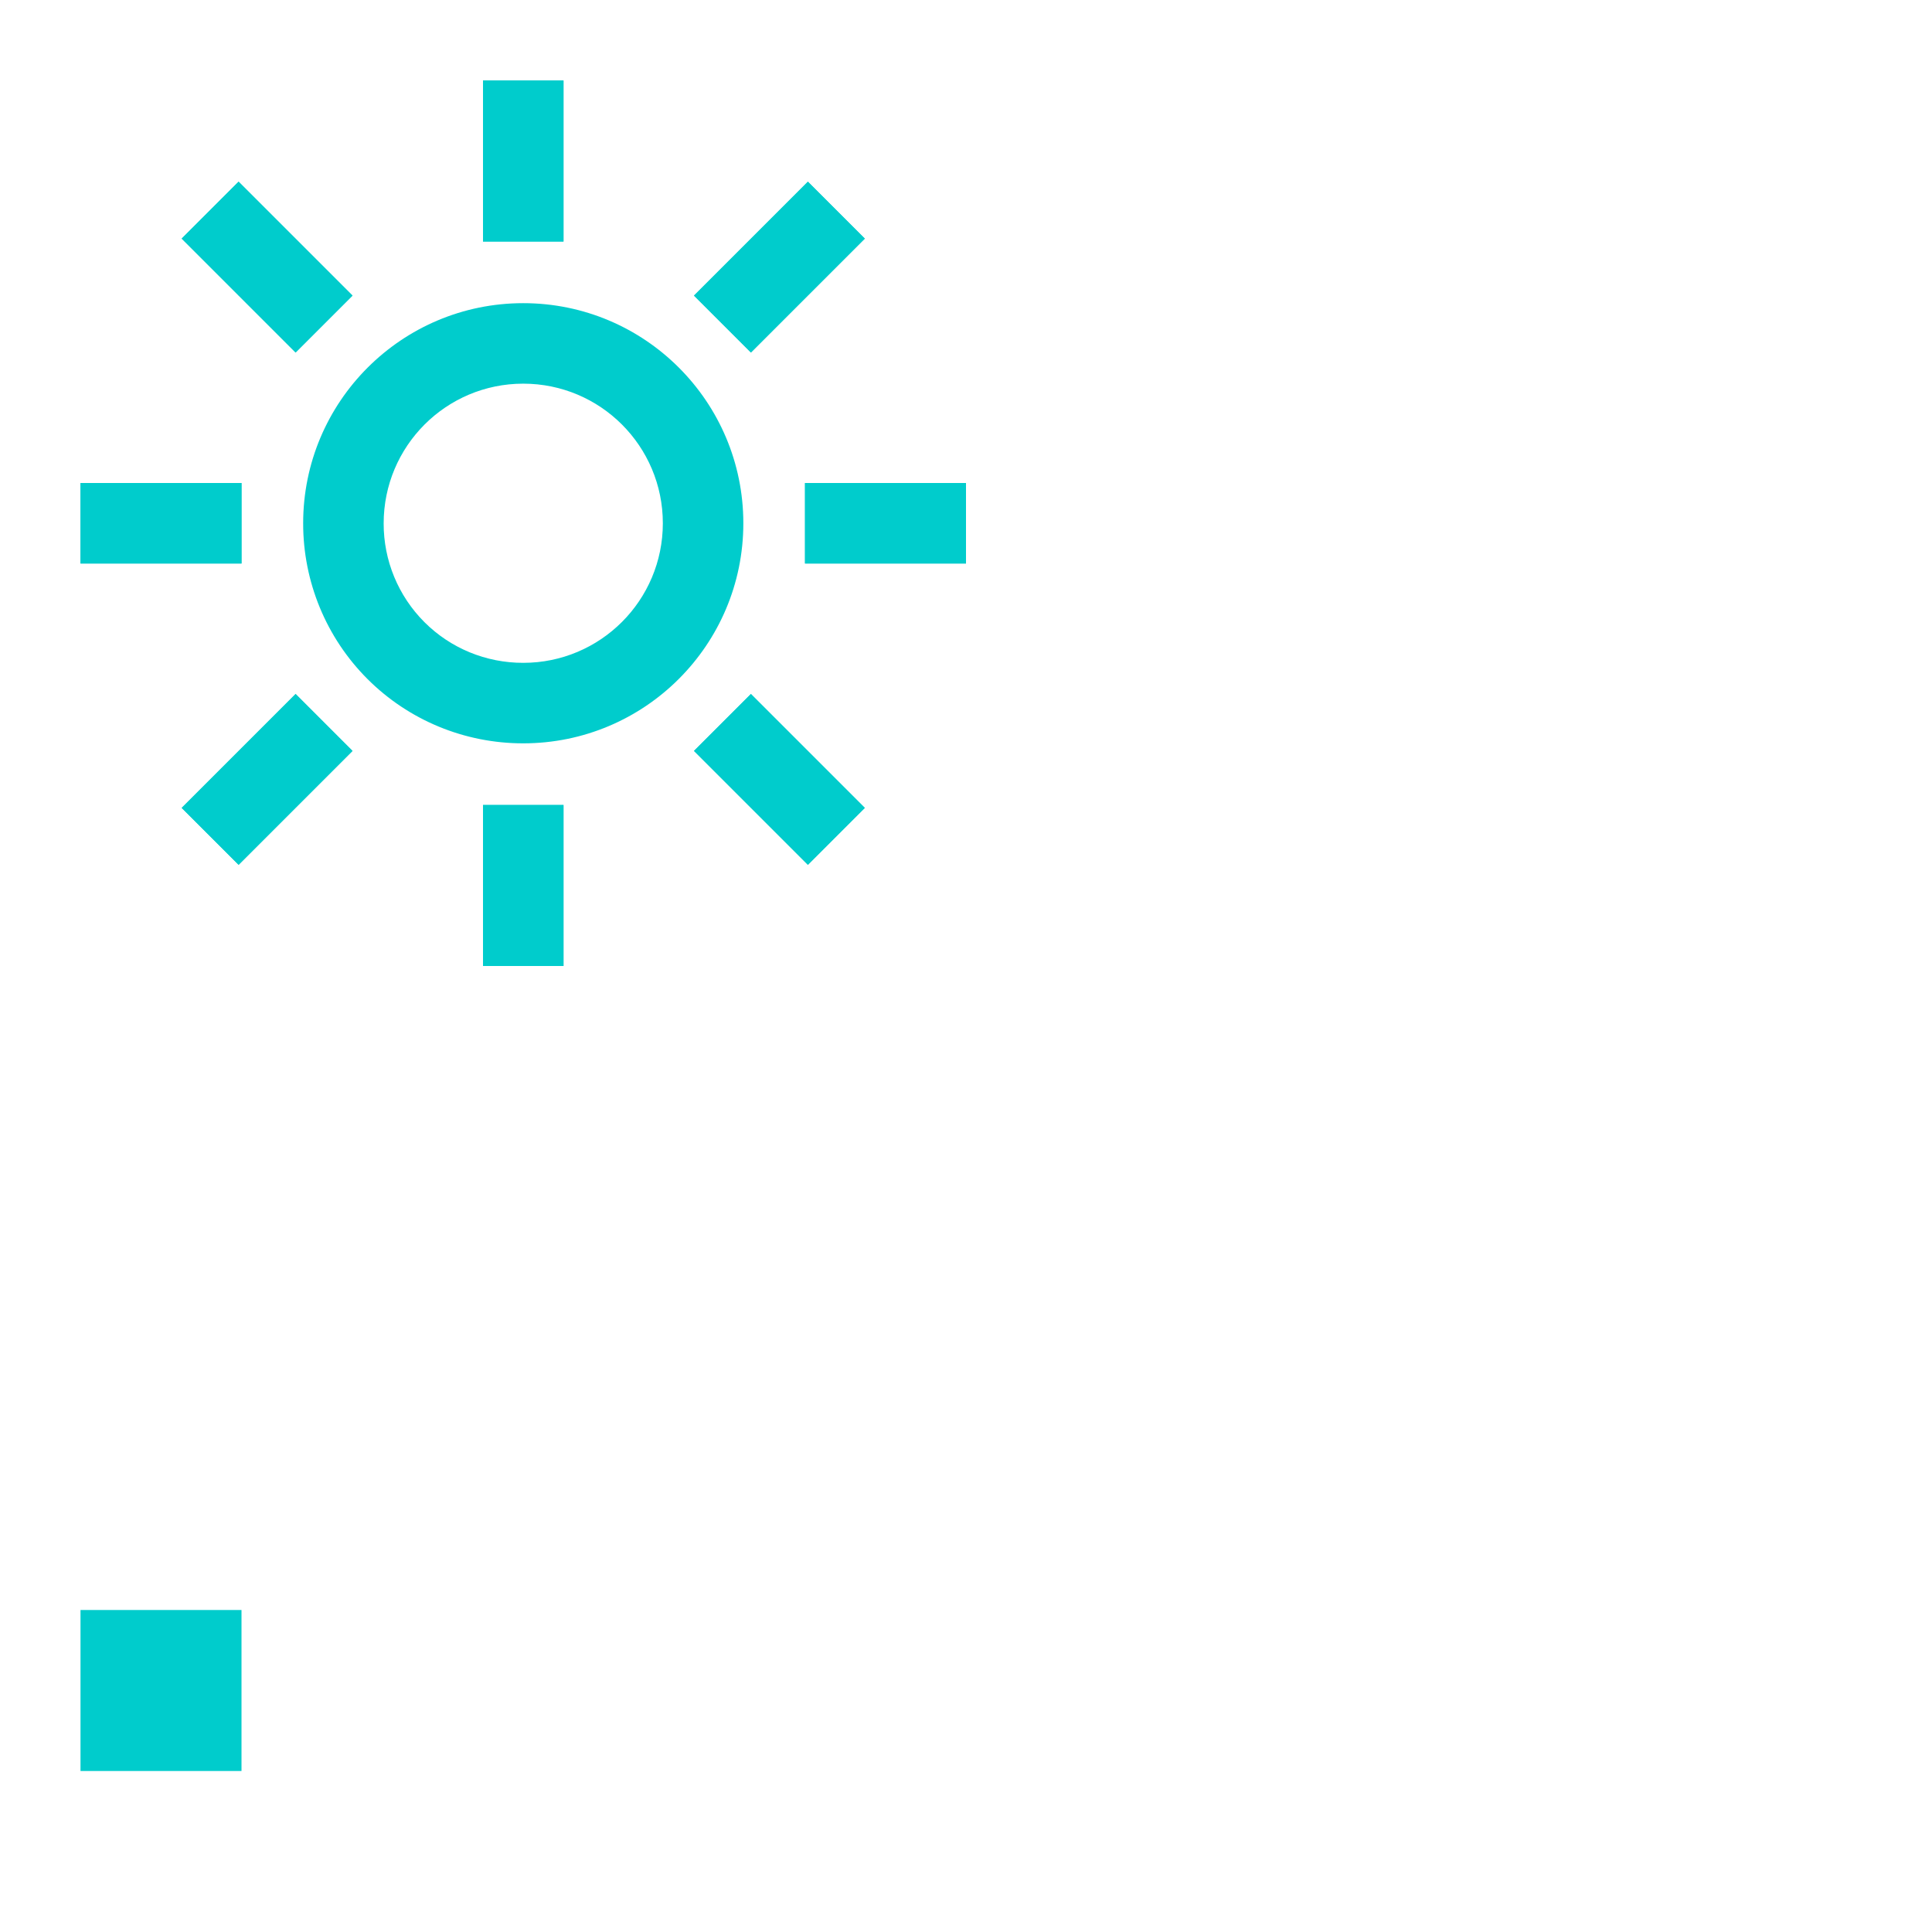 <svg width="24" height="24" viewBox="0 0 24 24" fill="none" xmlns="http://www.w3.org/2000/svg">
<path d="M7 12V10H6V12H7Z" fill="#00CCCC"/>
<path d="M10.036 10.743L10.743 10.036L9.328 8.621L8.621 9.328L10.036 10.743Z" fill="#00CCCC"/>
<path d="M4.379 9.328L3.672 8.621L2.257 10.036L2.964 10.743L4.379 9.328Z" fill="#00CCCC"/>
<path d="M12 7V6H10V7H12Z" fill="#00CCCC"/>
<path d="M3 7V6H1V7H3Z" fill="#00CCCC"/>
<path d="M4.379 3.672L2.964 2.257L2.257 2.964L3.672 4.379L4.379 3.672Z" fill="#00CCCC"/>
<path d="M10.743 2.964L10.036 2.257L8.621 3.672L9.328 4.379L10.743 2.964Z" fill="#00CCCC"/>
<path d="M7 3V1H6V3H7Z" fill="#00CCCC"/>
<path d="M1 20H3V22H1V20Z" fill="#00CCCC"/>
<path fill-rule="evenodd" clip-rule="evenodd" d="M7 3V1H6V3H7ZM9.234 6.5C9.234 4.99 8.01 3.766 6.5 3.766C4.99 3.766 3.766 4.99 3.766 6.5C3.765 7.226 4.052 7.922 4.565 8.435C5.078 8.948 5.774 9.235 6.5 9.234C8.01 9.234 9.234 8.01 9.234 6.5ZM4.766 6.502C4.766 5.542 5.542 4.766 6.5 4.766C7.458 4.766 8.234 5.542 8.234 6.5C8.234 7.458 7.458 8.234 6.5 8.234C6.038 8.235 5.597 8.053 5.272 7.728C4.947 7.403 4.765 6.962 4.766 6.502ZM10 6H12V7H10V6ZM3 6H1V7H3V6ZM7 10V12H6V10H7ZM10.743 10.036L10.036 10.743L8.621 9.328L9.328 8.621L10.743 10.036ZM4.379 3.672L2.964 2.257L2.257 2.964L3.672 4.379L4.379 3.672ZM2.964 10.743L2.257 10.036L3.672 8.621L4.379 9.328L2.964 10.743ZM9.328 4.379L10.743 2.964L10.036 2.257L8.621 3.672L9.328 4.379Z" fill="#00CCCC"/>
</svg>
